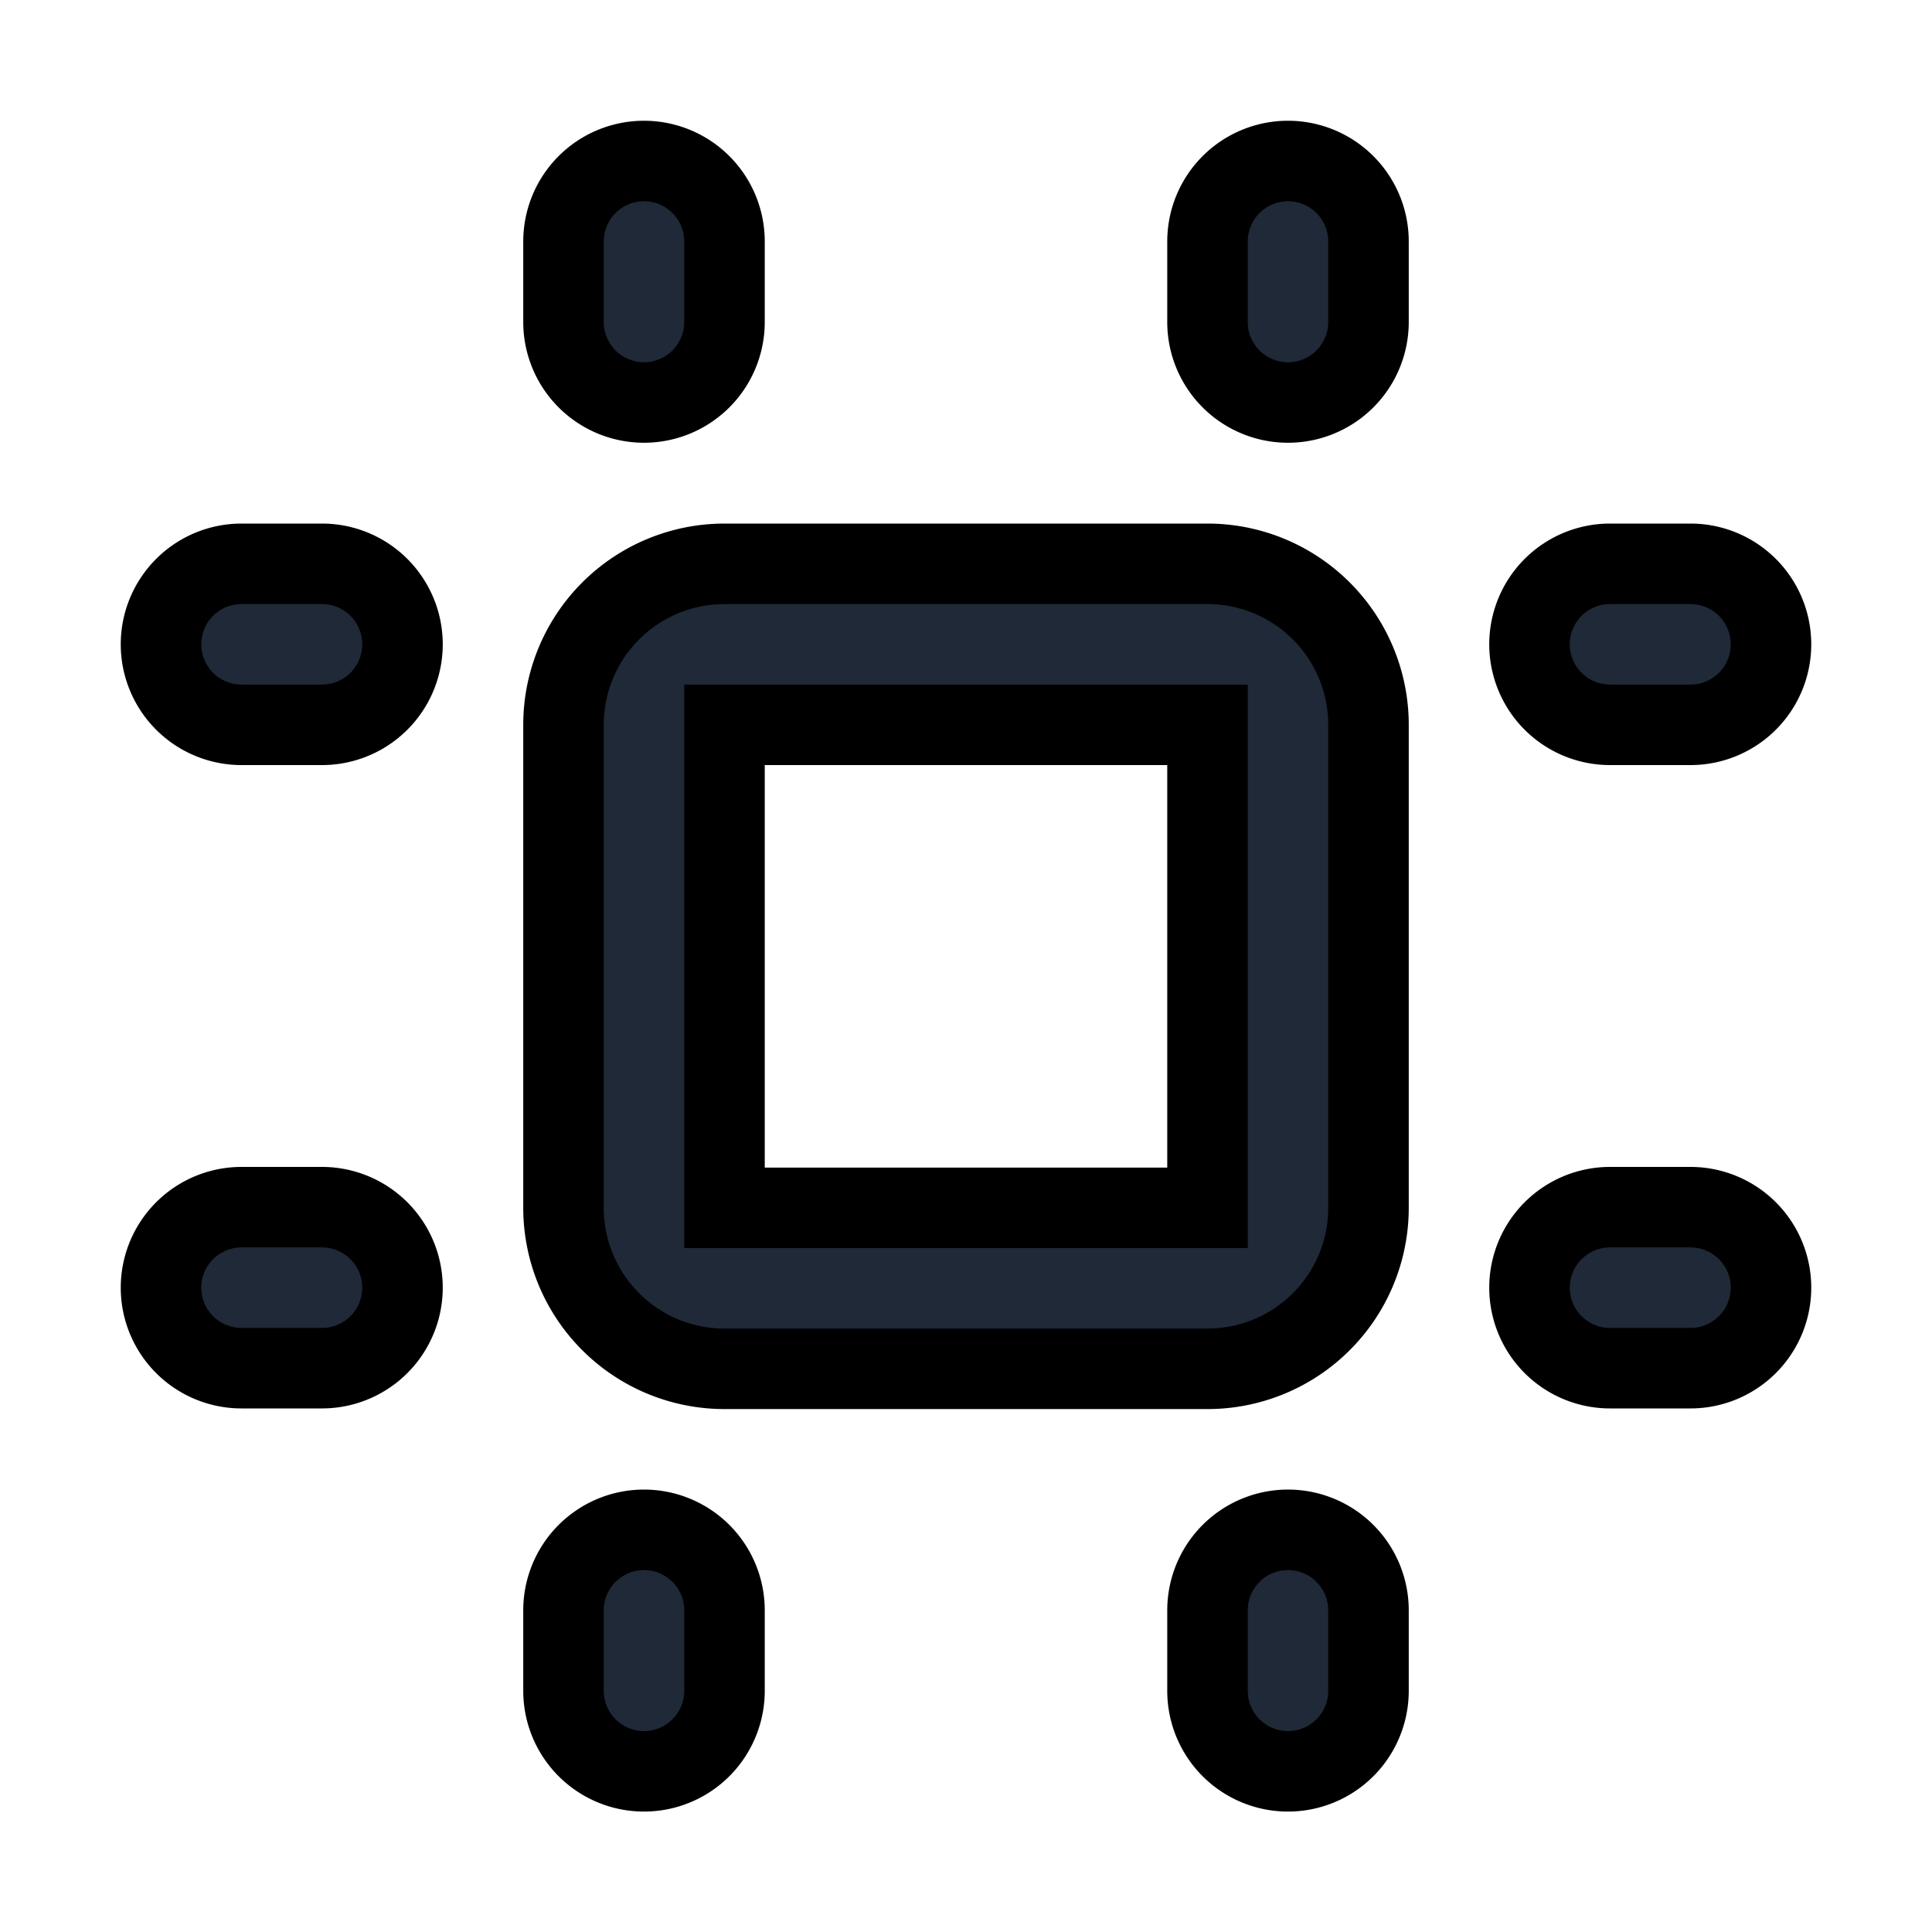 <svg fill="none" stroke="currentColor" viewBox="0 0 24 24">
  <path fill="#1F2937" fill-rule="evenodd" d="M7 9.004a2 2 0 0 1 2-2h6a2 2 0 0 1 2 2v6a2 2 0 0 1-2 2H9a2 2 0 0 1-2-2v-6zm8 0H9v6h6v-6zM2 8.004a1 1 0 0 1 1-1h1a1 1 0 0 1 0 2H3a1 1 0 0 1-1-1zM2 15.996a1 1 0 0 1 1-1h1a1 1 0 1 1 0 2H3a1 1 0 0 1-1-1zM8 2a1 1 0 0 1 1 1v1a1 1 0 0 1-2 0V3a1 1 0 0 1 1-1zM16 2a1 1 0 0 1 1 1v1a1 1 0 1 1-2 0V3a1 1 0 0 1 1-1zM19 8.004a1 1 0 0 1 1-1h1a1 1 0 1 1 0 2h-1a1 1 0 0 1-1-1zM19 15.996a1 1 0 0 1 1-1h1a1 1 0 1 1 0 2h-1a1 1 0 0 1-1-1zM8 19.004a1 1 0 0 1 1 1v1a1 1 0 1 1-2 0v-1a1 1 0 0 1 1-1zM16 19.004a1 1 0 0 1 1 1v1a1 1 0 1 1-2 0v-1a1 1 0 0 1 1-1z" clip-rule="evenodd"/>
</svg>
